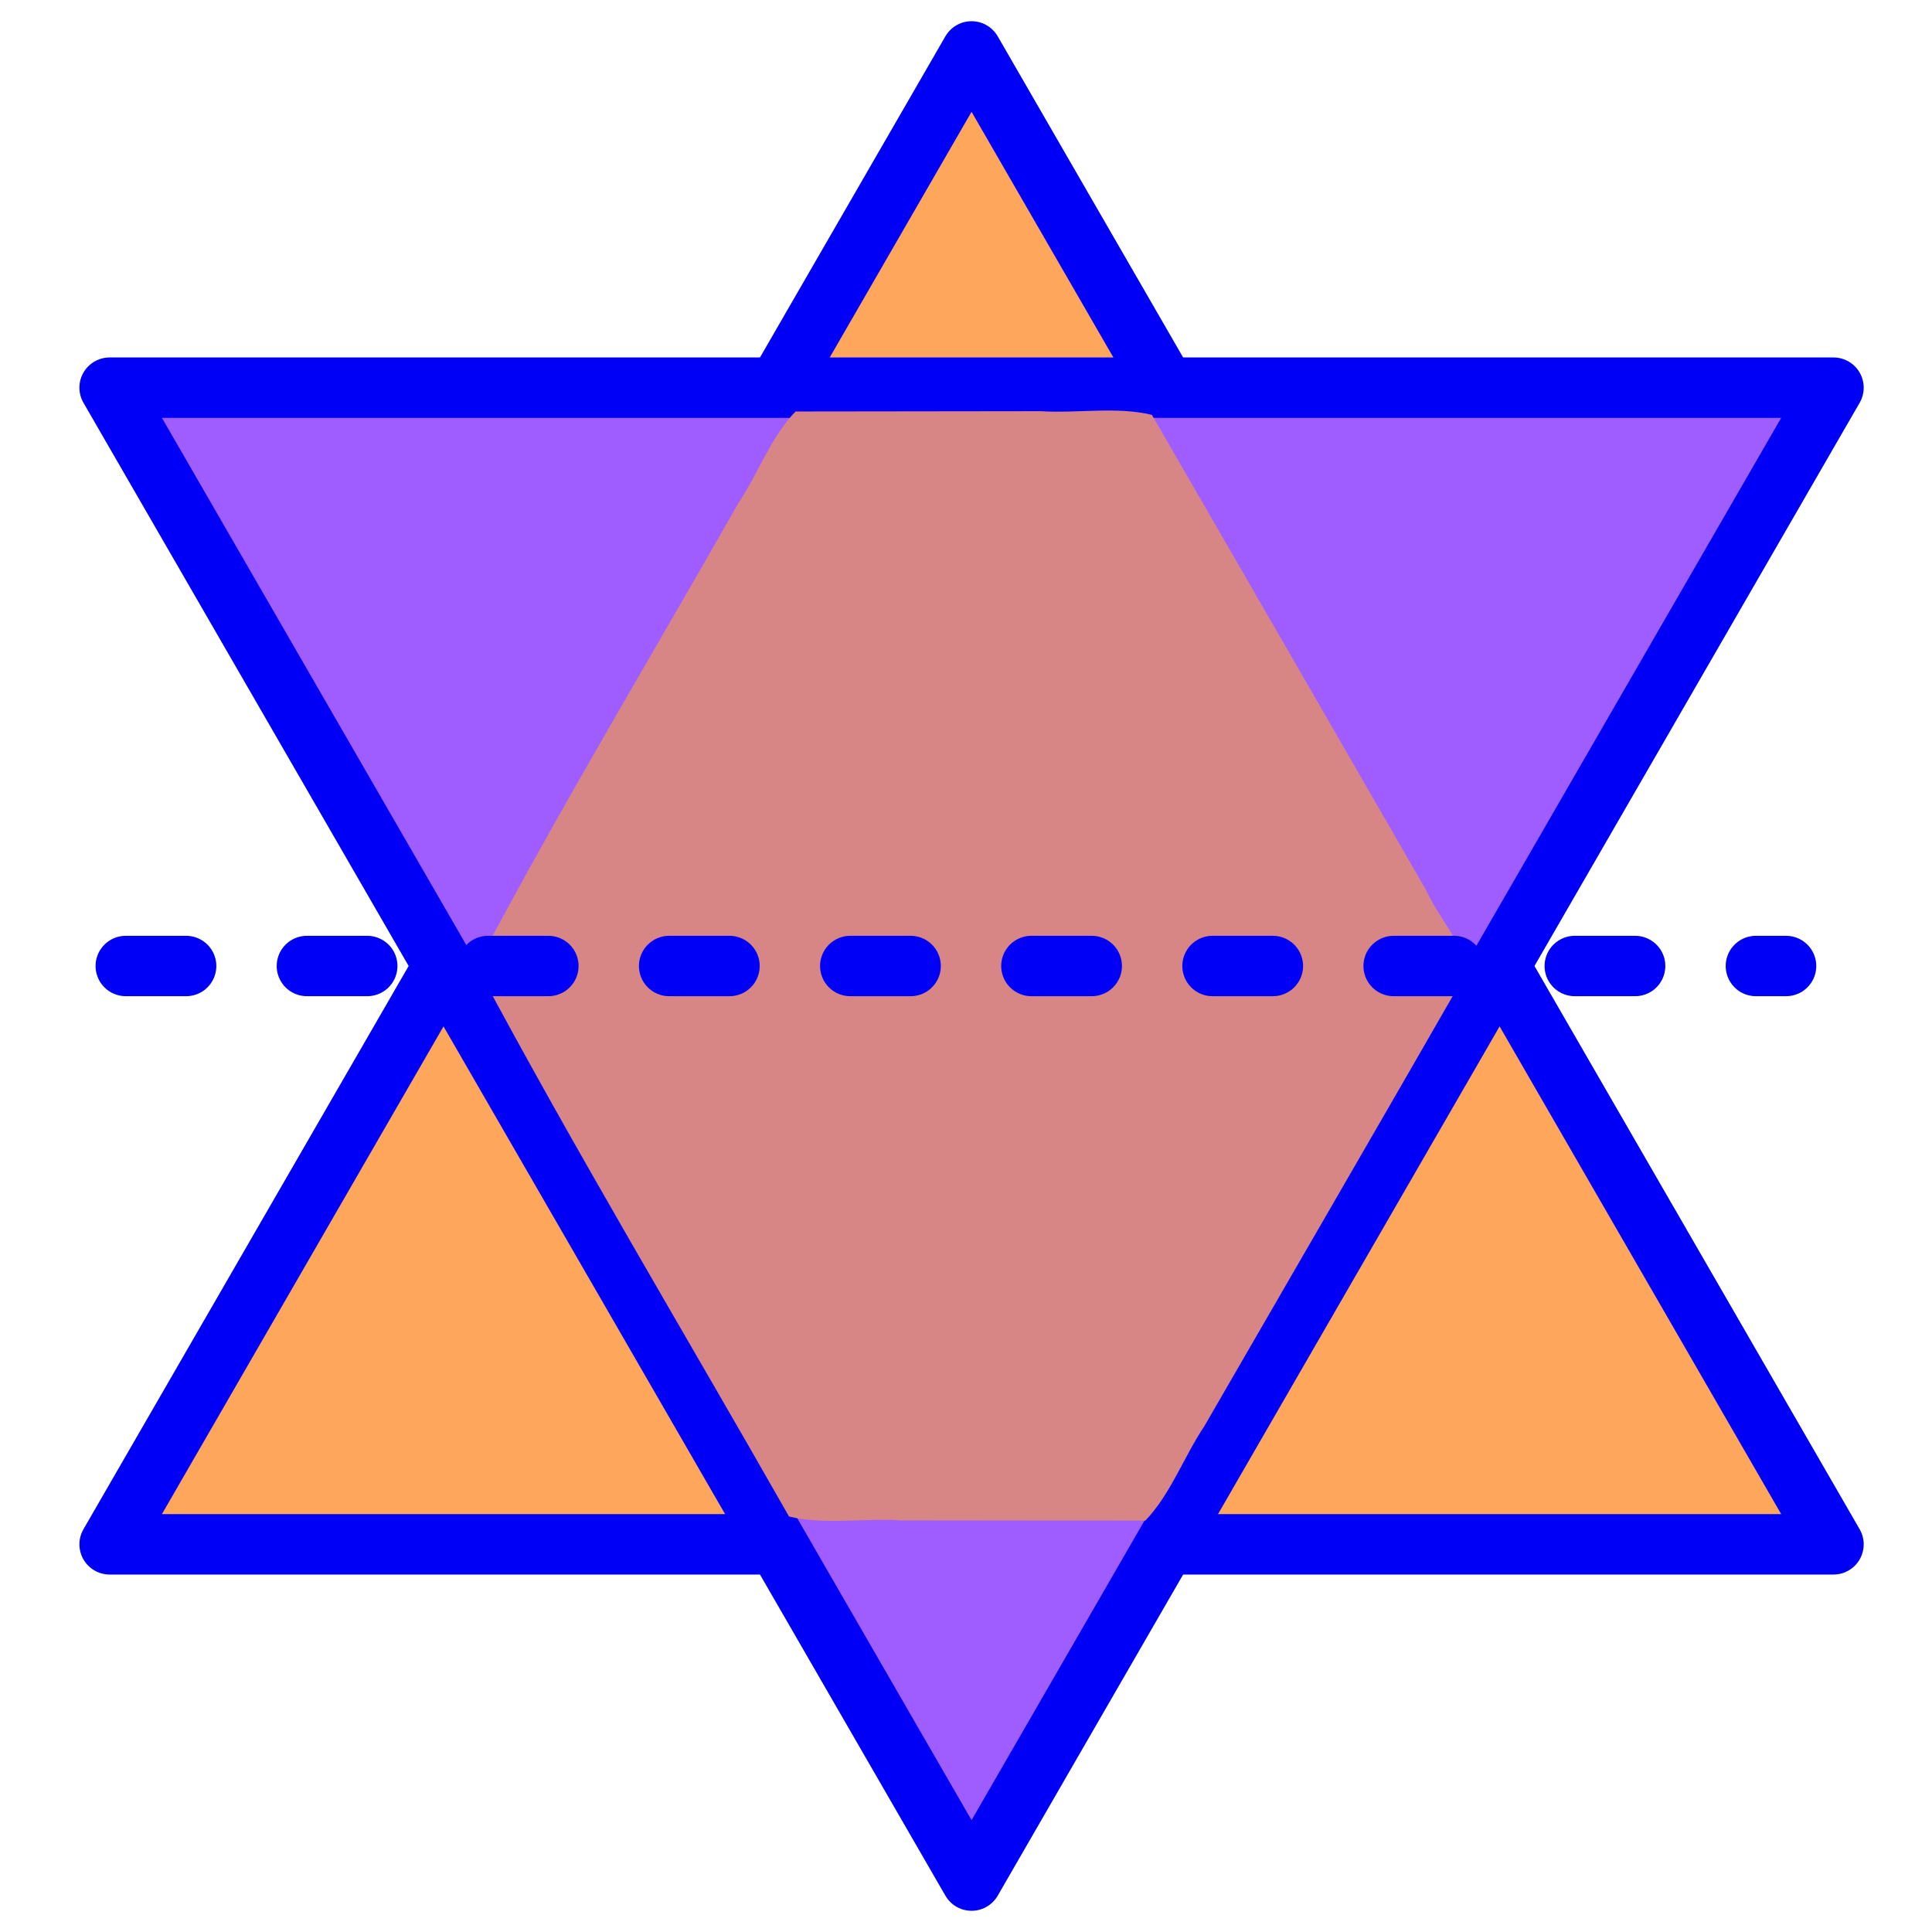 <?xml version="1.0" encoding="UTF-8" standalone="no"?>
<!-- Created with Inkscape (http://www.inkscape.org/) -->

<svg
   xmlns:dc="http://purl.org/dc/elements/1.1/"
   xmlns:cc="http://creativecommons.org/ns#"
   xmlns:rdf="http://www.w3.org/1999/02/22-rdf-syntax-ns#"
   xmlns:svg="http://www.w3.org/2000/svg"
   xmlns="http://www.w3.org/2000/svg"
   version="1.1"
   width="64"
   height="64"
   id="svg2985">
  <defs
     id="defs2987" />
  <g
     id="layer1">
    <g
       transform="matrix(0,-1,1,0,0.166,64.166)"
       id="g3794">
      <path
         d="M 40,44 -12.5,74.311 -12.5,13.689 z"
         transform="matrix(0.942,0,0,0.942,24.783,-9.43)"
         id="path3765"
         style="color:#000000;fill:#ffa65d;fill-opacity:1;fill-rule:nonzero;stroke:#0000f6;stroke-width:2.124;stroke-linecap:square;stroke-linejoin:round;stroke-miterlimit:4;stroke-opacity:1;stroke-dasharray:none;stroke-dashoffset:0;marker:none;visibility:visible;display:inline;overflow:visible;enable-background:accumulate" />
      <path
         d="M 40,44 -12.5,74.311 -12.5,13.689 z"
         transform="matrix(-0.942,0,0,0.942,39.549,-9.43)"
         id="path3767"
         style="color:#000000;fill:#9f5dff;fill-opacity:1;fill-rule:nonzero;stroke:#0000f6;stroke-width:2.124;stroke-linecap:square;stroke-linejoin:round;stroke-miterlimit:4;stroke-opacity:1;stroke-dasharray:none;stroke-dashoffset:0;marker:none;visibility:visible;display:inline;overflow:visible;enable-background:accumulate" />
      <path
         d="M 32.066,15.674 C 25.94,18.946 19.973,22.536 13.93,25.971 13.644,27.136 13.881,28.44 13.801,29.659 13.796,32.365 13.796,35.07 13.794,37.775 14.657,38.606 15.908,39.051 16.923,39.73 21.958,42.636 26.983,45.558 32.026,48.45 32.976,48.253 33.777,47.485 34.672,47.079 39.926,44.056 45.175,41.025 50.423,37.992 50.707,36.827 50.467,35.523 50.545,34.304 50.544,31.599 50.539,28.893 50.535,26.188 49.708,25.38 48.493,24.959 47.514,24.303 42.432,21.416 37.415,18.391 32.251,15.666 32.195,15.704 32.123,15.643 32.066,15.674 z"
         id="path3773"
         style="color:#000000;fill:#d78585;fill-opacity:1;fill-rule:nonzero;stroke:none;stroke-width:0.257;marker:none;visibility:visible;display:inline;overflow:visible;enable-background:accumulate" />
      <path
         d="M 32.166,4 32.166,59"
         id="path3771"
         style="color:#000000;fill:#ffa65d;fill-opacity:1;fill-rule:nonzero;stroke:#0000f6;stroke-width:2;stroke-linecap:round;stroke-linejoin:round;stroke-miterlimit:4;stroke-opacity:1;stroke-dasharray:2, 4;stroke-dashoffset:0;marker:none;visibility:visible;display:inline;overflow:visible;enable-background:accumulate" />
    </g>
  </g>
</svg>
